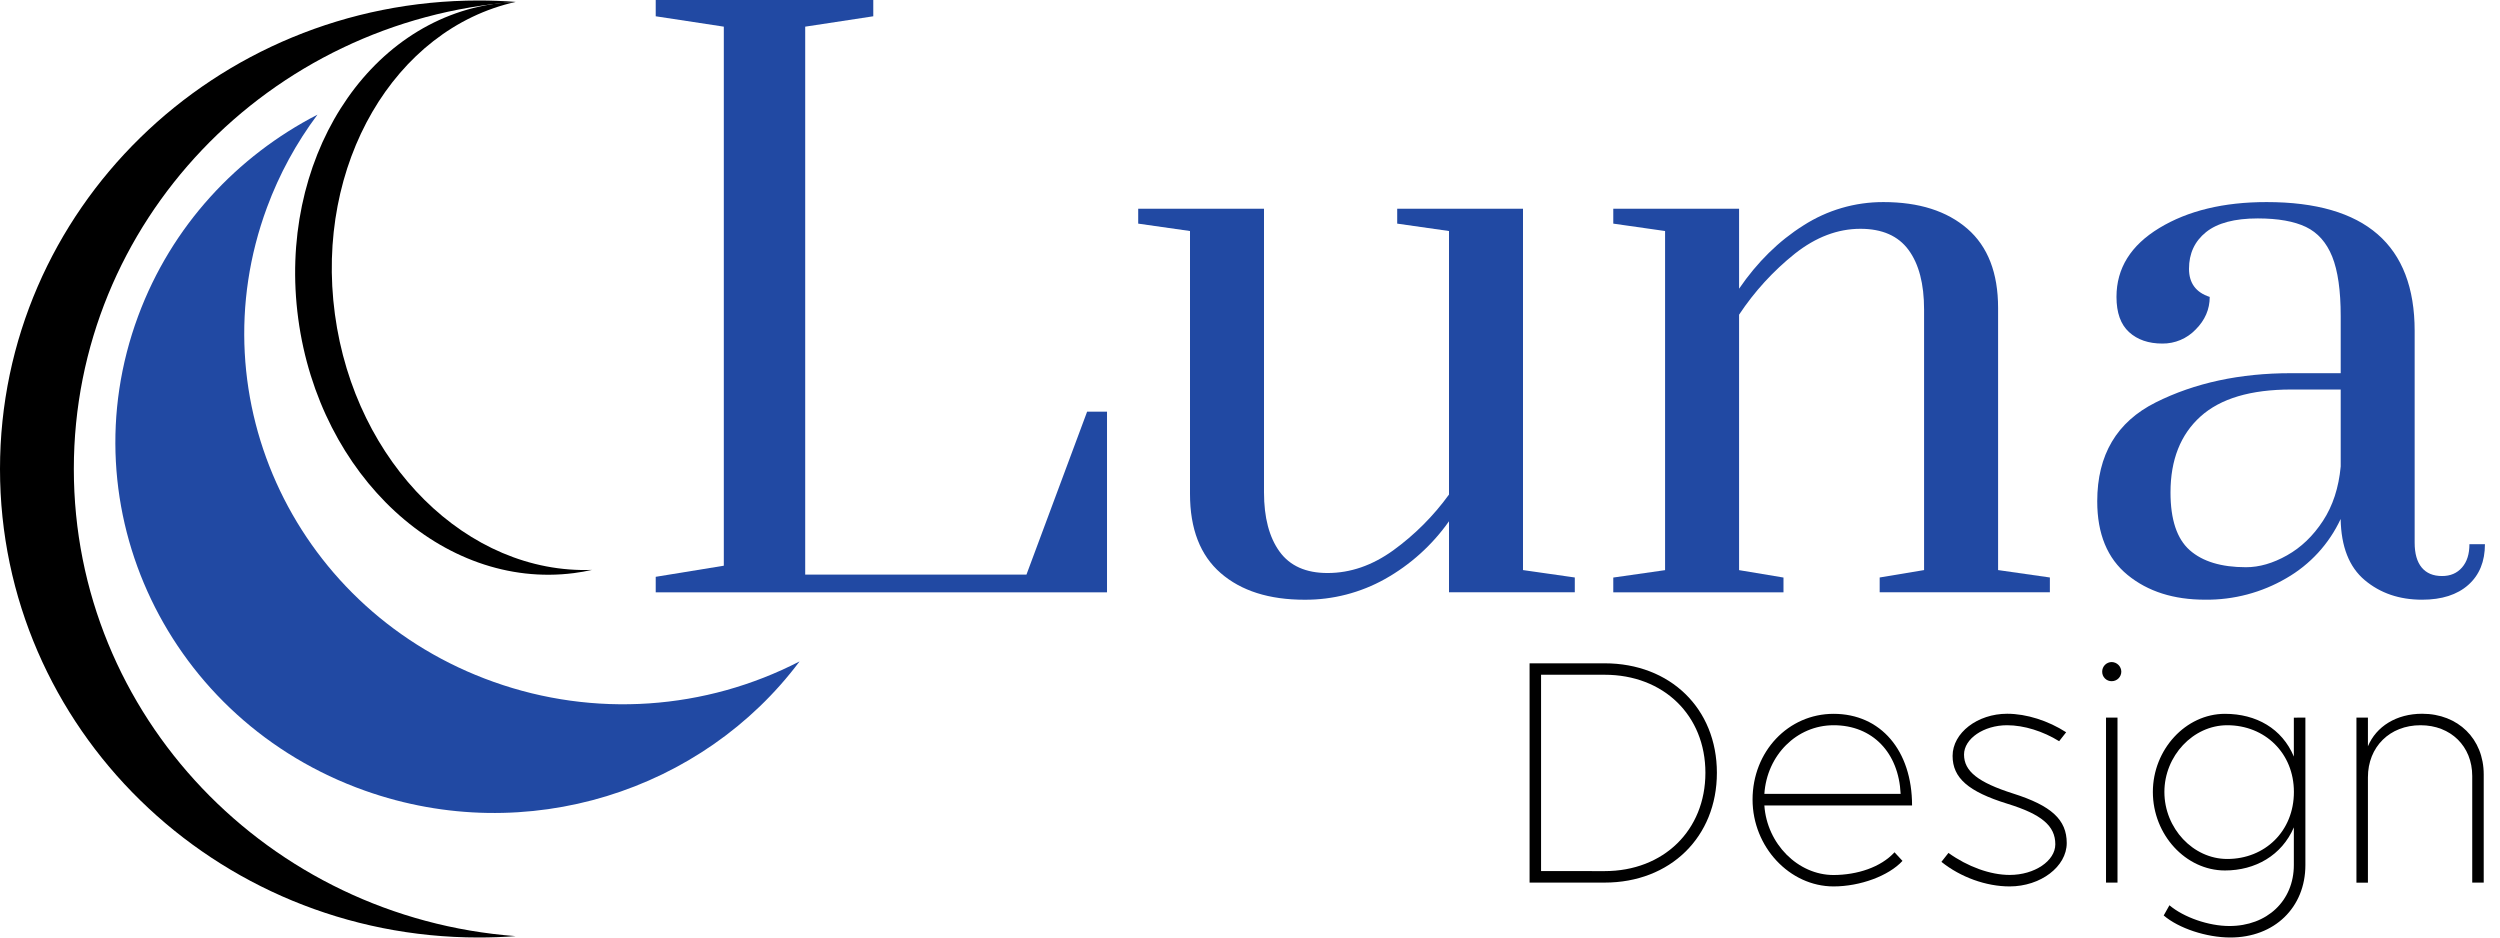 <svg width="160" height="60" viewBox="0 0 160 60" fill="none" xmlns="http://www.w3.org/2000/svg">
<path d="M21.433 20.105C22.726 29.701 29.958 36.767 37.895 36.473C37.514 36.558 37.127 36.627 36.732 36.678C28.343 37.757 20.444 30.475 19.088 20.403C17.732 10.331 23.435 1.3 31.824 0.222C32.216 0.171 32.608 0.138 33 0.124C25.258 1.849 20.141 10.509 21.433 20.105Z" fill="black"/>
<path d="M4.725 30.016C4.725 45.801 17.184 58.732 33.003 59.912C32.223 59.971 31.435 60 30.64 60C13.718 60 0 46.576 0 30.016C0 13.457 13.718 0.032 30.64 0.032C31.435 0.032 32.223 0.062 33.003 0.121C17.184 1.3 4.725 14.234 4.725 30.016Z" fill="black"/>
<path d="M17.089 13.272C12.527 25.584 19.028 39.183 31.609 43.647C34.787 44.778 38.162 45.245 41.527 45.018C44.892 44.792 48.174 43.877 51.171 42.331C44.975 50.614 33.723 54.281 23.362 50.605C10.78 46.141 4.279 32.542 8.841 20.23C10.98 14.456 15.172 9.991 20.318 7.338C18.962 9.15 17.874 11.149 17.089 13.272V13.272Z" fill="#2149A3"/>
<path d="M41.966 37.911V36.916L46.324 36.205V1.706L41.966 1.042V0H55.89V1.042L51.533 1.706V36.773H65.694L69.575 26.348H70.849V37.911H41.966Z" fill="#2149A3"/>
<path d="M78.125 36.678C76.815 35.541 76.16 33.851 76.16 31.608V14.785L72.845 14.312V13.36H80.896V31.509C80.896 33.121 81.228 34.384 81.891 35.301C82.554 36.217 83.58 36.675 84.969 36.673C86.42 36.673 87.817 36.192 89.16 35.228C90.534 34.233 91.741 33.025 92.736 31.651V14.785L89.421 14.312V13.36H97.472V36.485L100.787 36.959V37.907H92.736V33.361C91.663 34.883 90.263 36.146 88.639 37.057C87.069 37.935 85.299 38.392 83.501 38.383C81.227 38.384 79.436 37.816 78.125 36.678Z" fill="#2149A3"/>
<path d="M103.25 36.963L106.565 36.489V14.785L103.25 14.312V13.36H111.301V18.477C112.468 16.771 113.841 15.421 115.422 14.426C116.947 13.446 118.723 12.928 120.536 12.933C122.81 12.933 124.602 13.502 125.912 14.639C127.222 15.776 127.878 17.467 127.878 19.71V36.485L131.192 36.959V37.907H120.299V36.959L123.141 36.485V19.809C123.141 18.166 122.809 16.894 122.146 15.994C121.483 15.094 120.457 14.644 119.068 14.643C117.615 14.643 116.219 15.172 114.877 16.23C113.489 17.339 112.282 18.658 111.301 20.14V36.489L114.143 36.963V37.911H103.25V36.963Z" fill="#2149A3"/>
<path d="M136.165 36.797C134.87 35.739 134.222 34.168 134.223 32.082C134.223 29.113 135.471 27.004 137.965 25.755C140.46 24.506 143.349 23.882 146.632 23.884H149.805V20.234C149.805 18.592 149.623 17.321 149.26 16.42C148.897 15.52 148.336 14.888 147.579 14.524C146.822 14.162 145.796 13.98 144.501 13.979C143.017 13.979 141.911 14.272 141.185 14.857C140.459 15.442 140.096 16.223 140.096 17.202C140.096 18.117 140.538 18.717 141.422 19.003C141.422 19.793 141.122 20.488 140.523 21.088C140.247 21.376 139.916 21.604 139.55 21.759C139.183 21.914 138.788 21.992 138.39 21.988C137.507 21.988 136.796 21.744 136.259 21.254C135.722 20.764 135.454 20.013 135.455 18.999C135.455 17.169 136.369 15.7 138.198 14.592C140.027 13.484 142.317 12.931 145.066 12.933C151.381 12.933 154.538 15.681 154.538 21.178V34.733C154.538 35.428 154.688 35.957 154.988 36.32C155.289 36.684 155.723 36.866 156.291 36.866C156.826 36.866 157.252 36.684 157.569 36.32C157.886 35.957 158.044 35.459 158.043 34.827H159.036C159.036 35.934 158.681 36.803 157.971 37.434C157.261 38.065 156.274 38.381 155.011 38.381C153.558 38.381 152.335 37.963 151.34 37.126C150.346 36.29 149.833 34.986 149.801 33.216C149.06 34.81 147.844 36.134 146.32 37.008C144.747 37.926 142.955 38.4 141.134 38.38C139.116 38.383 137.459 37.855 136.165 36.797ZM146.371 35.541C147.271 35.036 148.037 34.302 148.668 33.338C149.3 32.374 149.679 31.213 149.805 29.854V24.929H146.632C144.042 24.929 142.108 25.505 140.83 26.658C139.553 27.811 138.913 29.43 138.912 31.515C138.912 33.253 139.322 34.485 140.143 35.212C140.965 35.938 142.164 36.302 143.742 36.302C144.597 36.302 145.473 36.048 146.371 35.541V35.541Z" fill="#2149A3"/>
<path d="M97.893 42.452H102.694C106.9 42.452 109.881 45.353 109.881 49.459C109.881 53.565 106.9 56.486 102.694 56.486H97.893V42.452ZM102.694 55.751C106.472 55.751 109.146 53.136 109.146 49.459C109.146 45.783 106.472 43.184 102.694 43.184H98.628V55.748L102.694 55.751Z" fill="black"/>
<path d="M121.249 54.546L121.759 55.097C120.877 56.058 119.044 56.731 117.35 56.731C114.532 56.731 112.164 54.199 112.164 51.175C112.164 48.091 114.451 45.685 117.35 45.685C120.371 45.685 122.372 48.038 122.372 51.548H112.919C113.083 53.999 115.063 56.001 117.35 56.001C118.862 55.996 120.371 55.506 121.249 54.546ZM112.92 50.807H121.641C121.518 48.172 119.845 46.415 117.354 46.415C114.982 46.415 113.081 48.336 112.919 50.812L112.92 50.807Z" fill="black"/>
<path d="M124.251 55.159L124.701 54.587C125.926 55.465 127.375 55.996 128.62 55.996C130.213 55.996 131.54 55.097 131.54 54.035C131.54 52.85 130.658 52.114 128.477 51.441C125.967 50.664 124.966 49.786 124.966 48.376C124.966 46.905 126.559 45.68 128.457 45.68C129.702 45.68 131.091 46.129 132.234 46.865L131.785 47.437C130.764 46.803 129.539 46.415 128.454 46.415C126.964 46.415 125.698 47.273 125.698 48.294C125.698 49.357 126.596 50.072 128.842 50.787C131.291 51.563 132.271 52.462 132.271 53.954C132.271 55.465 130.597 56.731 128.616 56.731C127.108 56.731 125.475 56.139 124.251 55.159Z" fill="black"/>
<path d="M134.54 42.983C134.54 42.821 134.605 42.665 134.719 42.55C134.834 42.436 134.99 42.371 135.152 42.371C135.313 42.375 135.467 42.441 135.581 42.555C135.695 42.669 135.761 42.822 135.764 42.983C135.764 43.146 135.699 43.301 135.585 43.416C135.47 43.531 135.314 43.596 135.152 43.596C135.071 43.598 134.991 43.583 134.916 43.553C134.841 43.523 134.773 43.478 134.715 43.42C134.658 43.363 134.613 43.295 134.583 43.22C134.553 43.145 134.538 43.064 134.54 42.983V42.983ZM134.785 45.925H135.52V56.486H134.785V45.925Z" fill="black"/>
<path d="M147.545 45.925V55.362C147.545 58.079 145.565 60 142.744 60C141.212 60 139.436 59.412 138.477 58.59L138.844 57.937C139.763 58.713 141.356 59.265 142.682 59.265C145.092 59.265 146.806 57.651 146.806 55.362V52.953C146.03 54.75 144.336 55.71 142.397 55.71C139.887 55.71 137.783 53.422 137.783 50.685C137.783 47.968 139.887 45.685 142.397 45.685C144.398 45.685 146.052 46.624 146.806 48.422V45.93L147.545 45.925ZM146.81 50.685C146.81 48.193 144.949 46.415 142.543 46.415C140.359 46.415 138.521 48.376 138.521 50.685C138.521 53.013 140.359 54.974 142.543 54.974C144.953 54.974 146.81 53.198 146.81 50.685V50.685Z" fill="black"/>
<path d="M158.958 49.561V56.486H158.223V49.663C158.223 47.763 156.851 46.415 154.916 46.415C152.936 46.415 151.547 47.804 151.547 49.748V56.49H150.812V45.925H151.547V47.763C152.078 46.496 153.364 45.68 155.018 45.68C157.324 45.68 158.958 47.294 158.958 49.561Z" fill="black"/>
</svg>
